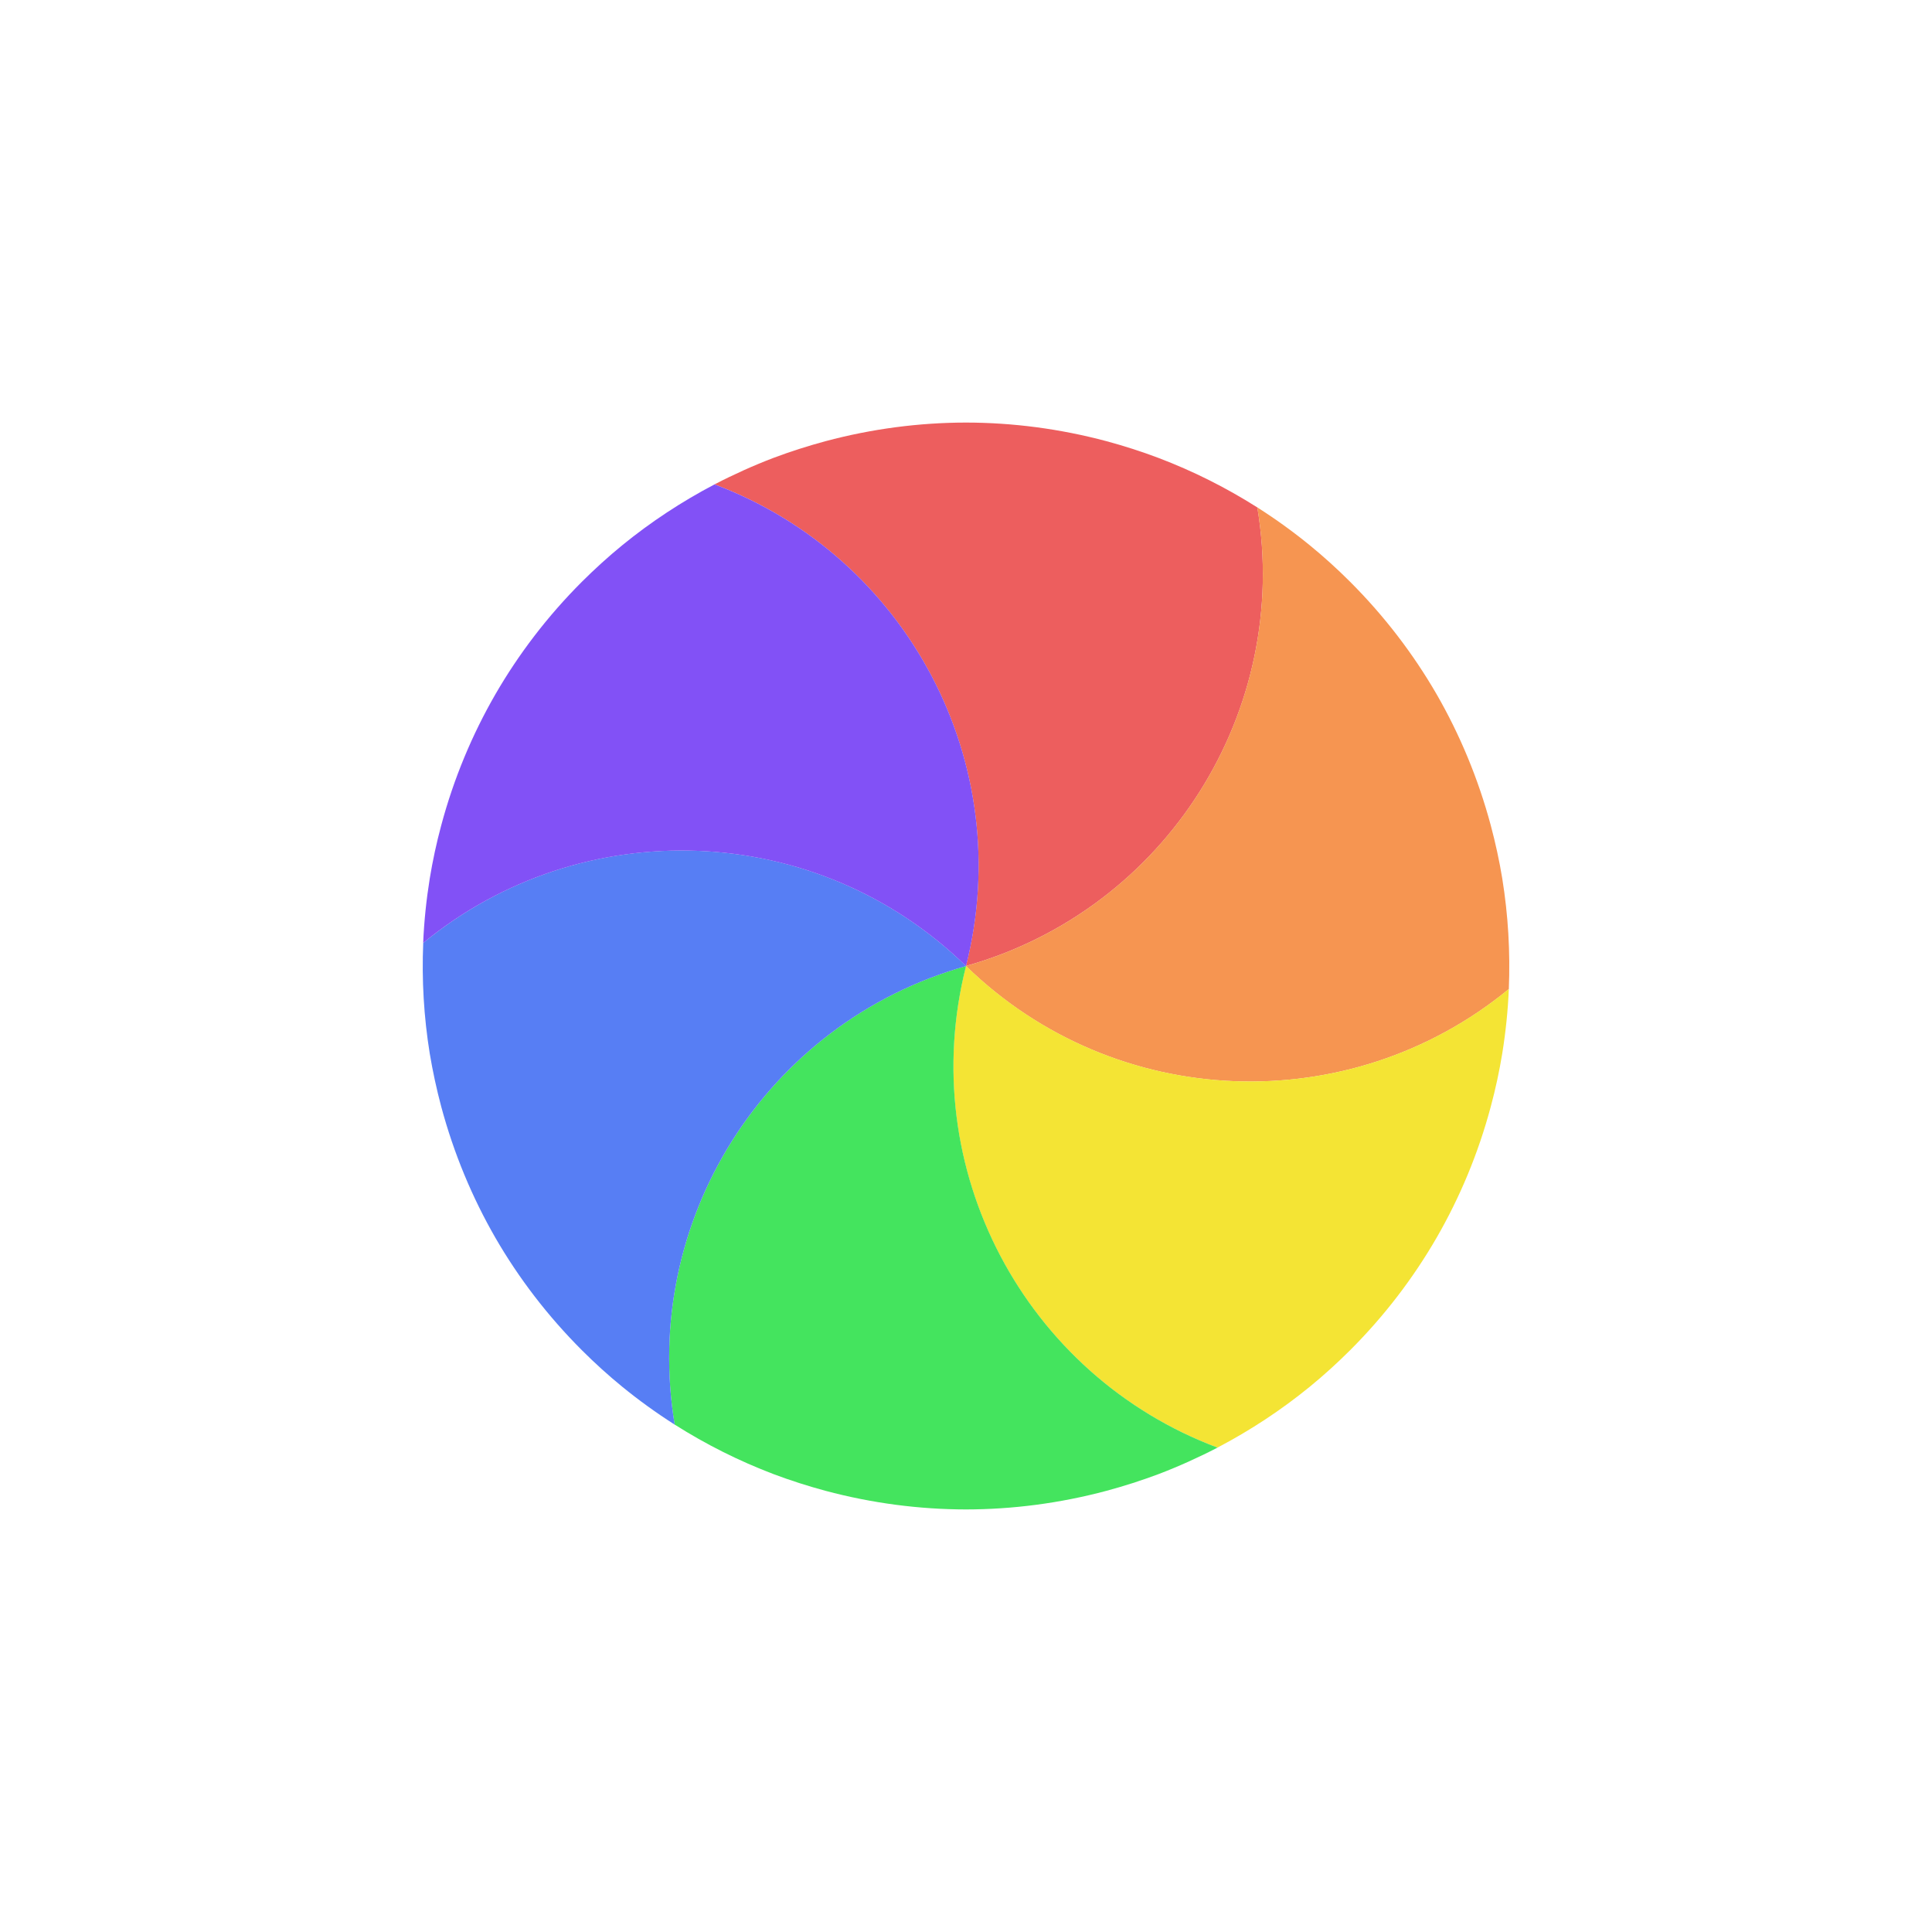 <svg width="32" height="32" viewBox="0 0 32 32" fill="none" xmlns="http://www.w3.org/2000/svg">
<g filter="url(#filter0_d_182_7473)">
<circle cx="16" cy="16" r="9.5" transform="rotate(-15 16 16)" stroke="white" stroke-opacity="0.9" stroke-linejoin="round"/>
<path d="M11.835 8.023C12.152 7.858 12.479 7.711 12.814 7.583C13.092 7.479 13.378 7.387 13.671 7.308C14.449 7.1 15.231 7 16 6.999C16.769 7 17.551 7.1 18.329 7.308C18.622 7.387 18.908 7.479 19.186 7.584C19.759 7.801 20.309 8.077 20.826 8.405C21.384 11.763 19.334 15.06 15.999 16C16.852 12.643 15.022 9.219 11.835 8.023Z" fill="#ED5E5E"/>
<path d="M20.825 8.404C21.127 8.596 21.418 8.806 21.696 9.033C21.926 9.221 22.148 9.422 22.363 9.637C22.933 10.207 23.41 10.834 23.795 11.499C24.179 12.166 24.483 12.893 24.692 13.671C24.77 13.964 24.834 14.257 24.882 14.55C24.98 15.156 25.016 15.77 24.991 16.382C22.362 18.544 18.481 18.417 15.999 16C19.333 15.059 21.384 11.762 20.825 8.404Z" fill="#F69551"/>
<path d="M24.991 16.381C24.976 16.738 24.939 17.095 24.882 17.449C24.834 17.742 24.771 18.036 24.692 18.329C24.484 19.107 24.179 19.834 23.795 20.5C23.41 21.166 22.933 21.793 22.363 22.363C22.148 22.577 21.926 22.779 21.696 22.967C21.221 23.355 20.707 23.693 20.165 23.977C16.977 22.782 15.147 19.357 16 15.999C18.481 18.416 22.362 18.544 24.991 16.381Z" fill="#F4E434"/>
<path d="M20.166 23.977C19.848 24.142 19.521 24.289 19.186 24.417C18.908 24.521 18.622 24.613 18.329 24.692C17.551 24.9 16.77 25 16 25.001C15.231 25 14.449 24.9 13.671 24.692C13.378 24.613 13.092 24.521 12.815 24.417C12.241 24.199 11.691 23.923 11.174 23.595C10.616 20.237 12.667 16.94 16.001 16C15.148 19.357 16.979 22.782 20.166 23.977Z" fill="#44E45E"/>
<path d="M11.175 23.596C10.873 23.404 10.582 23.194 10.304 22.967C10.074 22.779 9.852 22.578 9.637 22.363C9.068 21.794 8.59 21.167 8.205 20.501C7.821 19.834 7.517 19.107 7.308 18.329C7.23 18.036 7.167 17.743 7.118 17.45C7.02 16.844 6.984 16.23 7.01 15.618C9.638 13.456 13.519 13.583 16.001 16.001C12.667 16.941 10.616 20.238 11.175 23.596Z" fill="#577EF4"/>
<path d="M7.009 15.619C7.024 15.261 7.061 14.905 7.118 14.551C7.166 14.258 7.229 13.964 7.308 13.671C7.516 12.893 7.821 12.166 8.205 11.5C8.59 10.834 9.067 10.207 9.637 9.637C9.852 9.423 10.074 9.221 10.304 9.033C10.779 8.645 11.293 8.307 11.835 8.023C15.023 9.218 16.853 12.643 16 16.001C13.519 13.584 9.638 13.457 7.009 15.619Z" fill="#8251F6"/>
</g>
<defs>
<filter id="filter0_d_182_7473" x="-2" y="-2" width="36" height="36" filterUnits="userSpaceOnUse" color-interpolation-filters="sRGB">
<feFlood flood-opacity="0" result="BackgroundImageFix"/>
<feColorMatrix in="SourceAlpha" type="matrix" values="0 0 0 0 0 0 0 0 0 0 0 0 0 0 0 0 0 0 127 0" result="hardAlpha"/>
<feOffset/>
<feGaussianBlur stdDeviation="1"/>
<feColorMatrix type="matrix" values="0 0 0 0 0 0 0 0 0 0 0 0 0 0 0 0 0 0 0.2 0"/>
<feBlend mode="normal" in2="BackgroundImageFix" result="effect1_dropShadow_182_7473"/>
<feBlend mode="normal" in="SourceGraphic" in2="effect1_dropShadow_182_7473" result="shape"/>
</filter>
</defs>
</svg>
